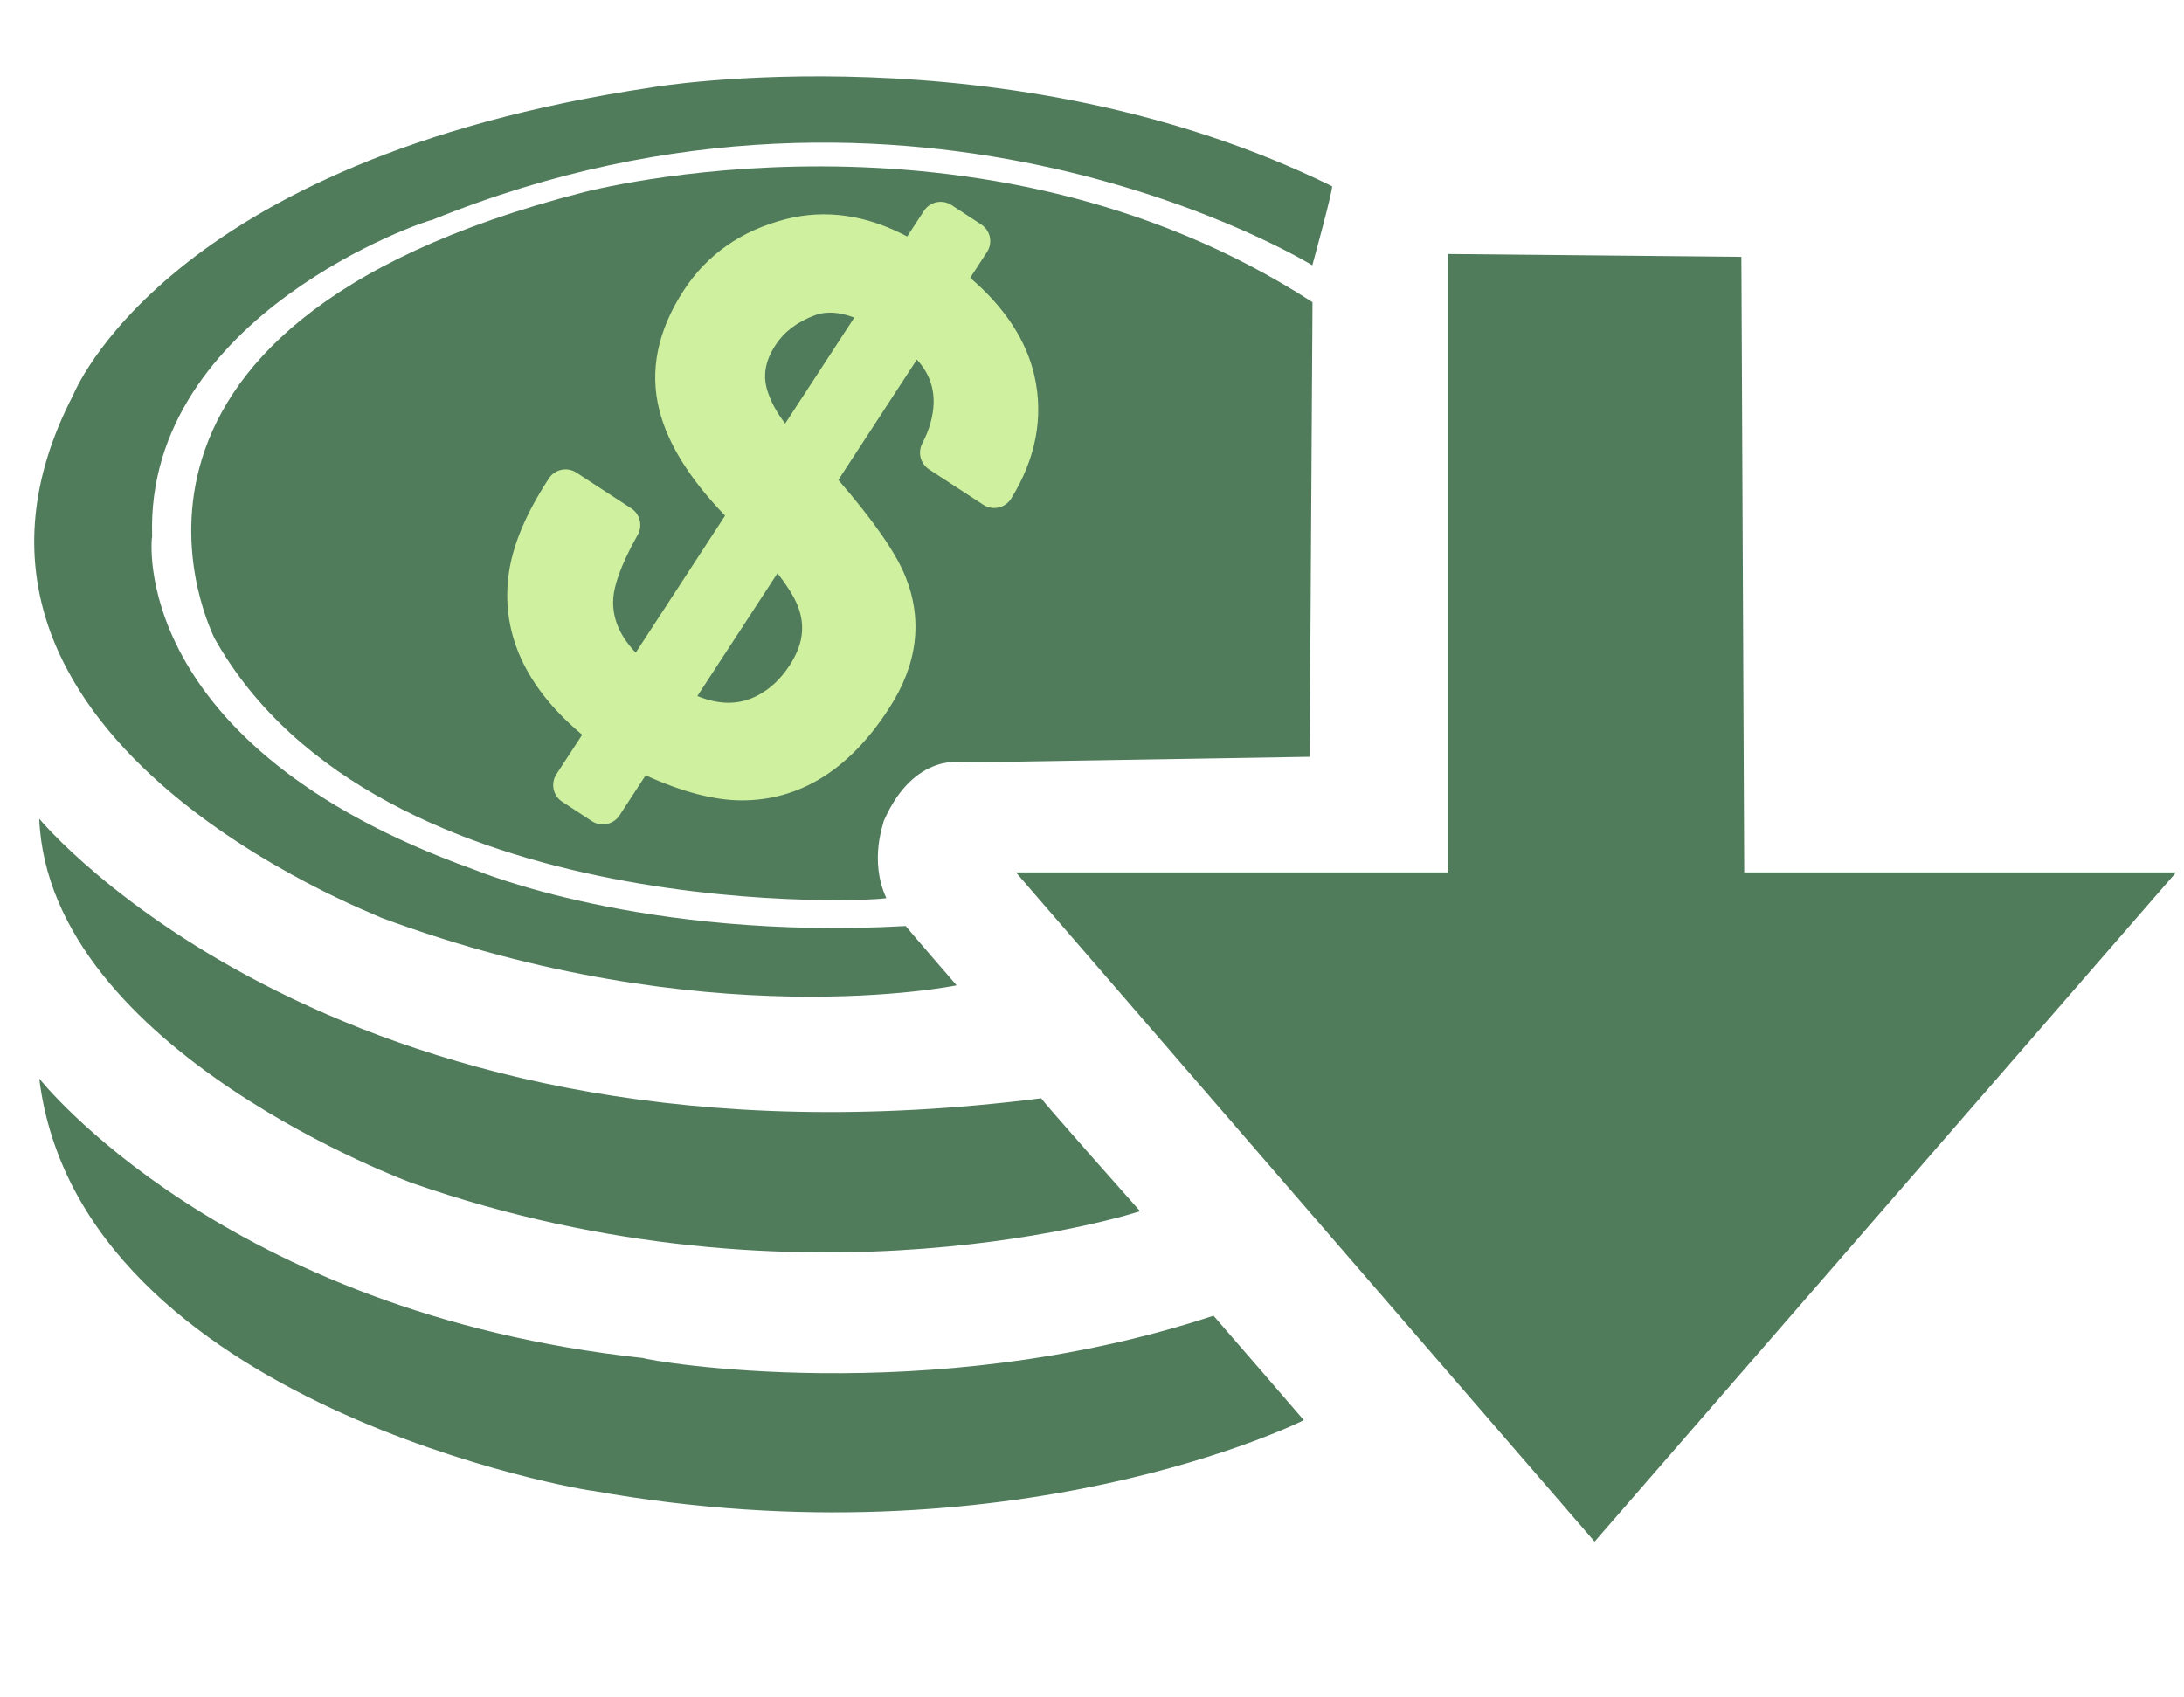 <svg version="1.2" baseProfile="tiny-ps" xmlns="http://www.w3.org/2000/svg" viewBox="0 0 830 645" width="830" height="645">
	<title>btn_postacc-svg</title>
	<style>
		tspan { white-space:pre }
		.shp0 { fill: #507c5c } 
		.shp1 { fill: #cff09e } 
	</style>
	<path id="Shape 4" class="shp0" d="M498.73 100.85C498.73 100.85 348.87 8.51 164.03 83.67C162.96 83.34 55.03 119.62 57.82 203.89C57.62 203.69 47.85 283.23 180.12 330.54C180.9 330.76 243.88 357.56 344.25 352.01C343.76 351.69 363.56 374.55 363.56 374.55C363.56 374.55 267.67 394.47 144.72 348.79C144.29 347.96 -39.41 279.89 27.78 150.22C27.74 150.62 61.99 60.85 247.7 33.23C246.64 33.26 383.33 10.41 506.24 70.79C506.63 72.13 498.73 100.85 498.73 100.85Z" />
	<path id="Shape 5" class="shp0" d="M498.8 114.87L497.73 287.68L366.85 289.83C366.85 289.83 347.4 285.26 335.74 312.37C336.04 312.57 330.12 326.77 336.82 341.35C337.53 342.47 143.72 353.53 81.5 242.6C82.02 243.05 19.11 124.98 222.03 73.01C220.99 73.37 371.8 32.65 498.8 114.87Z" />
	<path id="Shape 7" class="shp0" d="M328.6 161.34C327.95 160.65 327.31 159.96 326.66 159.26" />
	<path id="Shape 6" class="shp0" d="M662.87 331.62L827 331.62L606.01 586L386.09 331.62L550.22 331.62L550.22 96.55L661.79 97.63L662.87 331.62Z" />
	<path id="Shape 1" class="shp0" d="M14.91 311.22C14.91 311.22 130.29 451.24 395.75 417.48C395.09 417.47 433.29 460.42 433.29 460.42C433.29 460.42 306.18 501.96 156.52 449.68C158.14 450.3 18.56 399.67 14.91 311.22Z" />
	<path id="Shape 2" class="shp0" d="M14.91 409.97C14.91 409.97 84.77 498.97 244.48 516.23C245.63 517.08 352.31 536.07 461.18 500.13C462.52 501.58 495.51 539.85 495.51 539.85C495.51 539.85 385.17 595.31 225.17 566.68C225.58 567.23 30.4 534.89 14.91 409.97Z" />
	<path id="Layer" fill-rule="evenodd" class="shp1" d="M337.8 269.35C322.85 292.56 303.96 304.32 281.7 304.25C271.3 304.19 259.12 300.99 245.37 294.72L235.45 309.93C233.16 313.43 228.46 314.42 224.95 312.14L213.68 304.78C210.17 302.5 209.18 297.79 211.47 294.28L221.25 279.3C200.97 262.34 191.45 243.12 192.92 222.12C193.71 209.99 198.83 196.81 208.58 181.87C210.86 178.36 215.57 177.37 219.07 179.66L239.89 193.23C243.24 195.42 244.32 199.83 242.35 203.31C235.24 215.9 233.39 223.25 233.08 227.2C232.52 234.61 235.32 241.5 241.6 248.09L275.56 196.01C262.13 182.1 253.73 168.61 250.57 155.85C246.77 140.96 249.9 125.63 259.87 110.34C268.77 96.69 281.82 87.59 298.67 83.29C313.74 79.46 329.22 81.68 344.77 89.9L351.12 80.16C353.41 76.65 358.11 75.67 361.62 77.95L372.89 85.31C376.4 87.59 377.39 92.3 375.1 95.8L368.71 105.6C381.9 116.93 390.11 129.47 393.14 142.94C396.66 158.59 393.69 174.25 384.3 189.49C383.23 191.24 381.49 192.47 379.5 192.92C377.5 193.37 375.41 192.99 373.69 191.87L353.08 178.43C349.81 176.29 348.69 172.02 350.5 168.56C353.23 163.34 354.68 158.14 354.82 153.1C354.91 146.87 352.82 141.44 348.44 136.69L318.61 182.43C332 197.97 340.33 209.94 344.01 218.95C350.81 235.65 348.73 252.6 337.8 269.35ZM291.58 148.35C292.86 152.52 295.15 156.77 298.39 161.01L324.66 120.74C319.02 118.57 314.06 118.25 309.82 119.79C303.01 122.33 298.06 126.05 294.73 131.15C290.85 137.1 289.85 142.57 291.58 148.35ZM295.47 217.91L265.02 264.59C273.57 268.08 281.15 267.98 288.01 264.32C292.78 261.79 296.72 258.07 300.08 252.93C305.19 245.09 306.16 237.87 303.13 230.22C302.17 227.78 300.05 223.85 295.47 217.9L295.47 217.91Z" />
</svg>